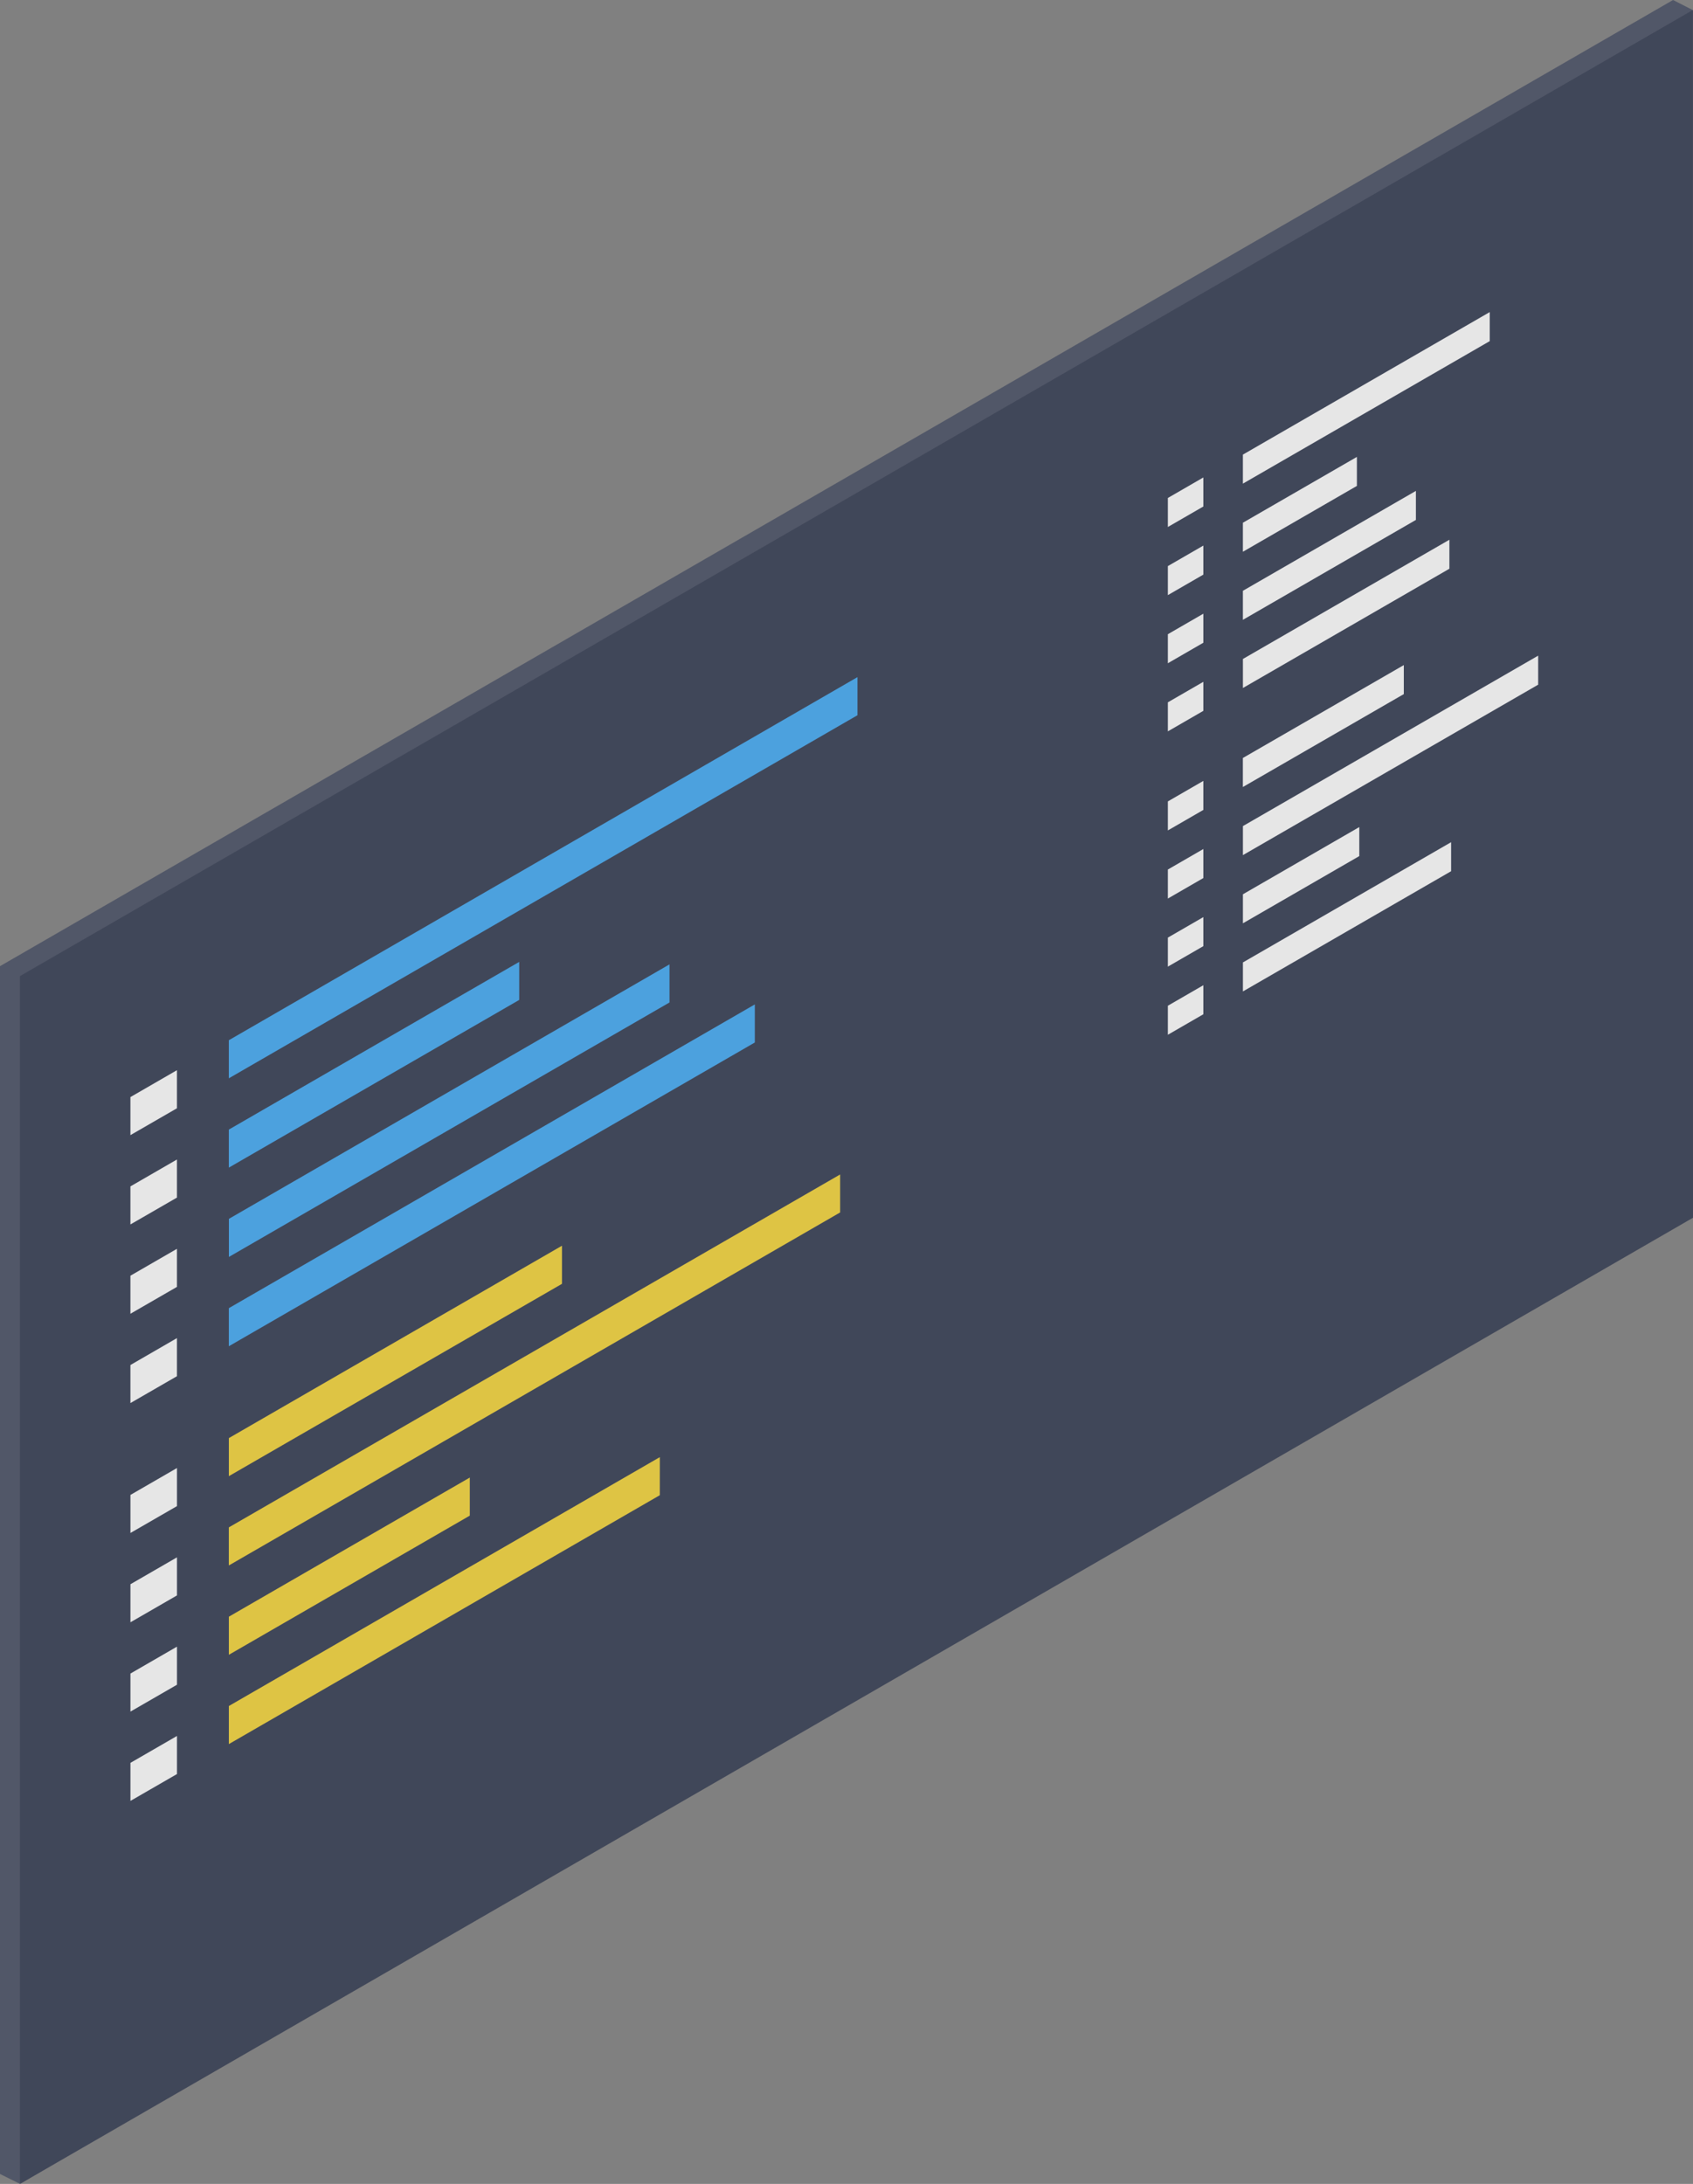 <svg id="Grupo_90407" data-name="Grupo 90407" xmlns="http://www.w3.org/2000/svg" xmlns:xlink="http://www.w3.org/1999/xlink" width="64.168" height="82.748" viewBox="0 0 64.168 82.748">
  <rect x="0" y="0" width="64.168" height="82.748" fill="#808080" stroke="none"/>
  <defs>
    <clipPath id="clip-path">
      <rect id="Rectángulo_11564" data-name="Rectángulo 11564" width="64.168" height="82.748" fill="none"/>
    </clipPath>
    <clipPath id="clip-path-2">
      <rect id="Rectángulo_11563" data-name="Rectángulo 11563" width="64.168" height="82.748" transform="translate(0 0)" fill="none"/>
    </clipPath>
  </defs>
  <g id="Grupo_90406" data-name="Grupo 90406" clip-path="url(#clip-path)">
    <g id="Grupo_90405" data-name="Grupo 90405">
      <g id="Grupo_90404" data-name="Grupo 90404" clip-path="url(#clip-path-2)">
        <g id="Grupo_90403" data-name="Grupo 90403" opacity="0.8">
          <g id="Grupo_90402" data-name="Grupo 90402">
            <g id="Grupo_90401" data-name="Grupo 90401" clip-path="url(#clip-path-2)">
              <path id="Trazado_162687" data-name="Trazado 162687" d="M63.414,45.763.757,82.746,0,82.371,0,36.608,63.412,0l.739.378Z" fill="#454c61"/>
              <path id="Trazado_162688" data-name="Trazado 162688" d="M64.168,46.14.756,82.748l0-45.763L64.166.377Z" fill="#30384f"/>
              <path id="Trazado_162689" data-name="Trazado 162689" d="M6.707,41.992,4.943,43.01V41.568l1.764-1.019Z" fill="#fff"/>
              <path id="Trazado_162690" data-name="Trazado 162690" d="M32.5,27.1,8.673,40.857V39.414L32.5,25.656Z" fill="#3fa9f5"/>
              <path id="Trazado_162691" data-name="Trazado 162691" d="M6.707,45.376,4.943,46.394V44.952l1.764-1.019Z" fill="#fff"/>
              <path id="Trazado_162692" data-name="Trazado 162692" d="M19.679,37.887,8.673,44.241V42.8l11.006-6.354Z" fill="#3fa9f5"/>
              <path id="Trazado_162693" data-name="Trazado 162693" d="M6.707,48.76,4.943,49.778V48.336l1.764-1.019Z" fill="#fff"/>
              <path id="Trazado_162694" data-name="Trazado 162694" d="M25.375,37.983l-16.7,9.642V46.182l16.7-9.642Z" fill="#3fa9f5"/>
              <path id="Trazado_162695" data-name="Trazado 162695" d="M6.707,52.144,4.943,53.162V51.72L6.707,50.7Z" fill="#fff"/>
              <path id="Trazado_162696" data-name="Trazado 162696" d="M28.609,39.5,8.673,51.009V49.566L28.609,38.057Z" fill="#3fa9f5"/>
              <path id="Trazado_162697" data-name="Trazado 162697" d="M6.708,57.066,4.944,58.084V56.642l1.764-1.019Z" fill="#fff"/>
              <path id="Trazado_162698" data-name="Trazado 162698" d="M21.3,48.644,8.674,55.931V54.489L21.3,47.2Z" fill="#f5d534"/>
              <path id="Trazado_162699" data-name="Trazado 162699" d="M6.708,60.45,4.944,61.468V60.026l1.764-1.019Z" fill="#fff"/>
              <path id="Trazado_162700" data-name="Trazado 162700" d="M31.843,45.939,8.673,59.315V57.872L31.843,44.5Z" fill="#f5d534"/>
              <path id="Trazado_162701" data-name="Trazado 162701" d="M6.708,63.834,4.944,64.852V63.41l1.764-1.019Z" fill="#fff"/>
              <path id="Trazado_162702" data-name="Trazado 162702" d="M17.806,57.427,8.674,62.7V61.256l9.132-5.272Z" fill="#f5d534"/>
              <path id="Trazado_162703" data-name="Trazado 162703" d="M6.708,67.218,4.944,68.236V66.794l1.764-1.019Z" fill="#fff"/>
              <path id="Trazado_162704" data-name="Trazado 162704" d="M25.008,56.653,8.674,66.083V64.64l16.335-9.43Z" fill="#f5d534"/>
              <path id="Trazado_162705" data-name="Trazado 162705" d="M44.264,19.968l1.345-.777v-1.1l-1.345.777Z" fill="#fff"/>
              <path id="Trazado_162706" data-name="Trazado 162706" d="M56.464,11.825l-9.356,5.4v1.1l9.356-5.4Z" fill="#fff"/>
              <path id="Trazado_162707" data-name="Trazado 162707" d="M44.264,22.549l1.345-.777v-1.1l-1.345.777Z" fill="#fff"/>
              <path id="Trazado_162708" data-name="Trazado 162708" d="M51.429,17.312l-4.321,2.494v1.1l4.321-2.495Z" fill="#fff"/>
              <path id="Trazado_162709" data-name="Trazado 162709" d="M44.264,25.13l1.345-.777v-1.1l-1.345.777Z" fill="#fff"/>
              <path id="Trazado_162710" data-name="Trazado 162710" d="M53.665,18.6l-6.557,3.785v1.1L53.665,19.7Z" fill="#fff"/>
              <path id="Trazado_162711" data-name="Trazado 162711" d="M44.264,27.711l1.345-.777v-1.1l-1.345.777Z" fill="#fff"/>
              <path id="Trazado_162712" data-name="Trazado 162712" d="M54.935,20.45l-7.826,4.518v1.1l7.826-4.519Z" fill="#fff"/>
              <path id="Trazado_162713" data-name="Trazado 162713" d="M44.264,31.465l1.345-.777v-1.1l-1.345.777Z" fill="#fff"/>
              <path id="Trazado_162714" data-name="Trazado 162714" d="M53.207,25.2l-6.1,3.52v1.1l6.1-3.521Z" fill="#fff"/>
              <path id="Trazado_162715" data-name="Trazado 162715" d="M44.264,34.046l1.345-.777v-1.1l-1.345.777Z" fill="#fff"/>
              <path id="Trazado_162716" data-name="Trazado 162716" d="M47.109,31.3v1.1L58.3,25.942v-1.1Z" fill="#fff"/>
              <path id="Trazado_162717" data-name="Trazado 162717" d="M44.264,36.626l1.345-.777v-1.1l-1.345.777Z" fill="#fff"/>
              <path id="Trazado_162718" data-name="Trazado 162718" d="M51.52,31.337l-4.411,2.547v1.1l4.411-2.547Z" fill="#fff"/>
              <path id="Trazado_162719" data-name="Trazado 162719" d="M44.264,39.207l1.345-.777v-1.1l-1.345.777Z" fill="#fff"/>
              <path id="Trazado_162720" data-name="Trazado 162720" d="M47.109,37.565,55,33.01v-1.1l-7.891,4.556Z" fill="#fff"/>
            </g>
          </g>
        </g>
      </g>
    </g>
  </g>
</svg>
